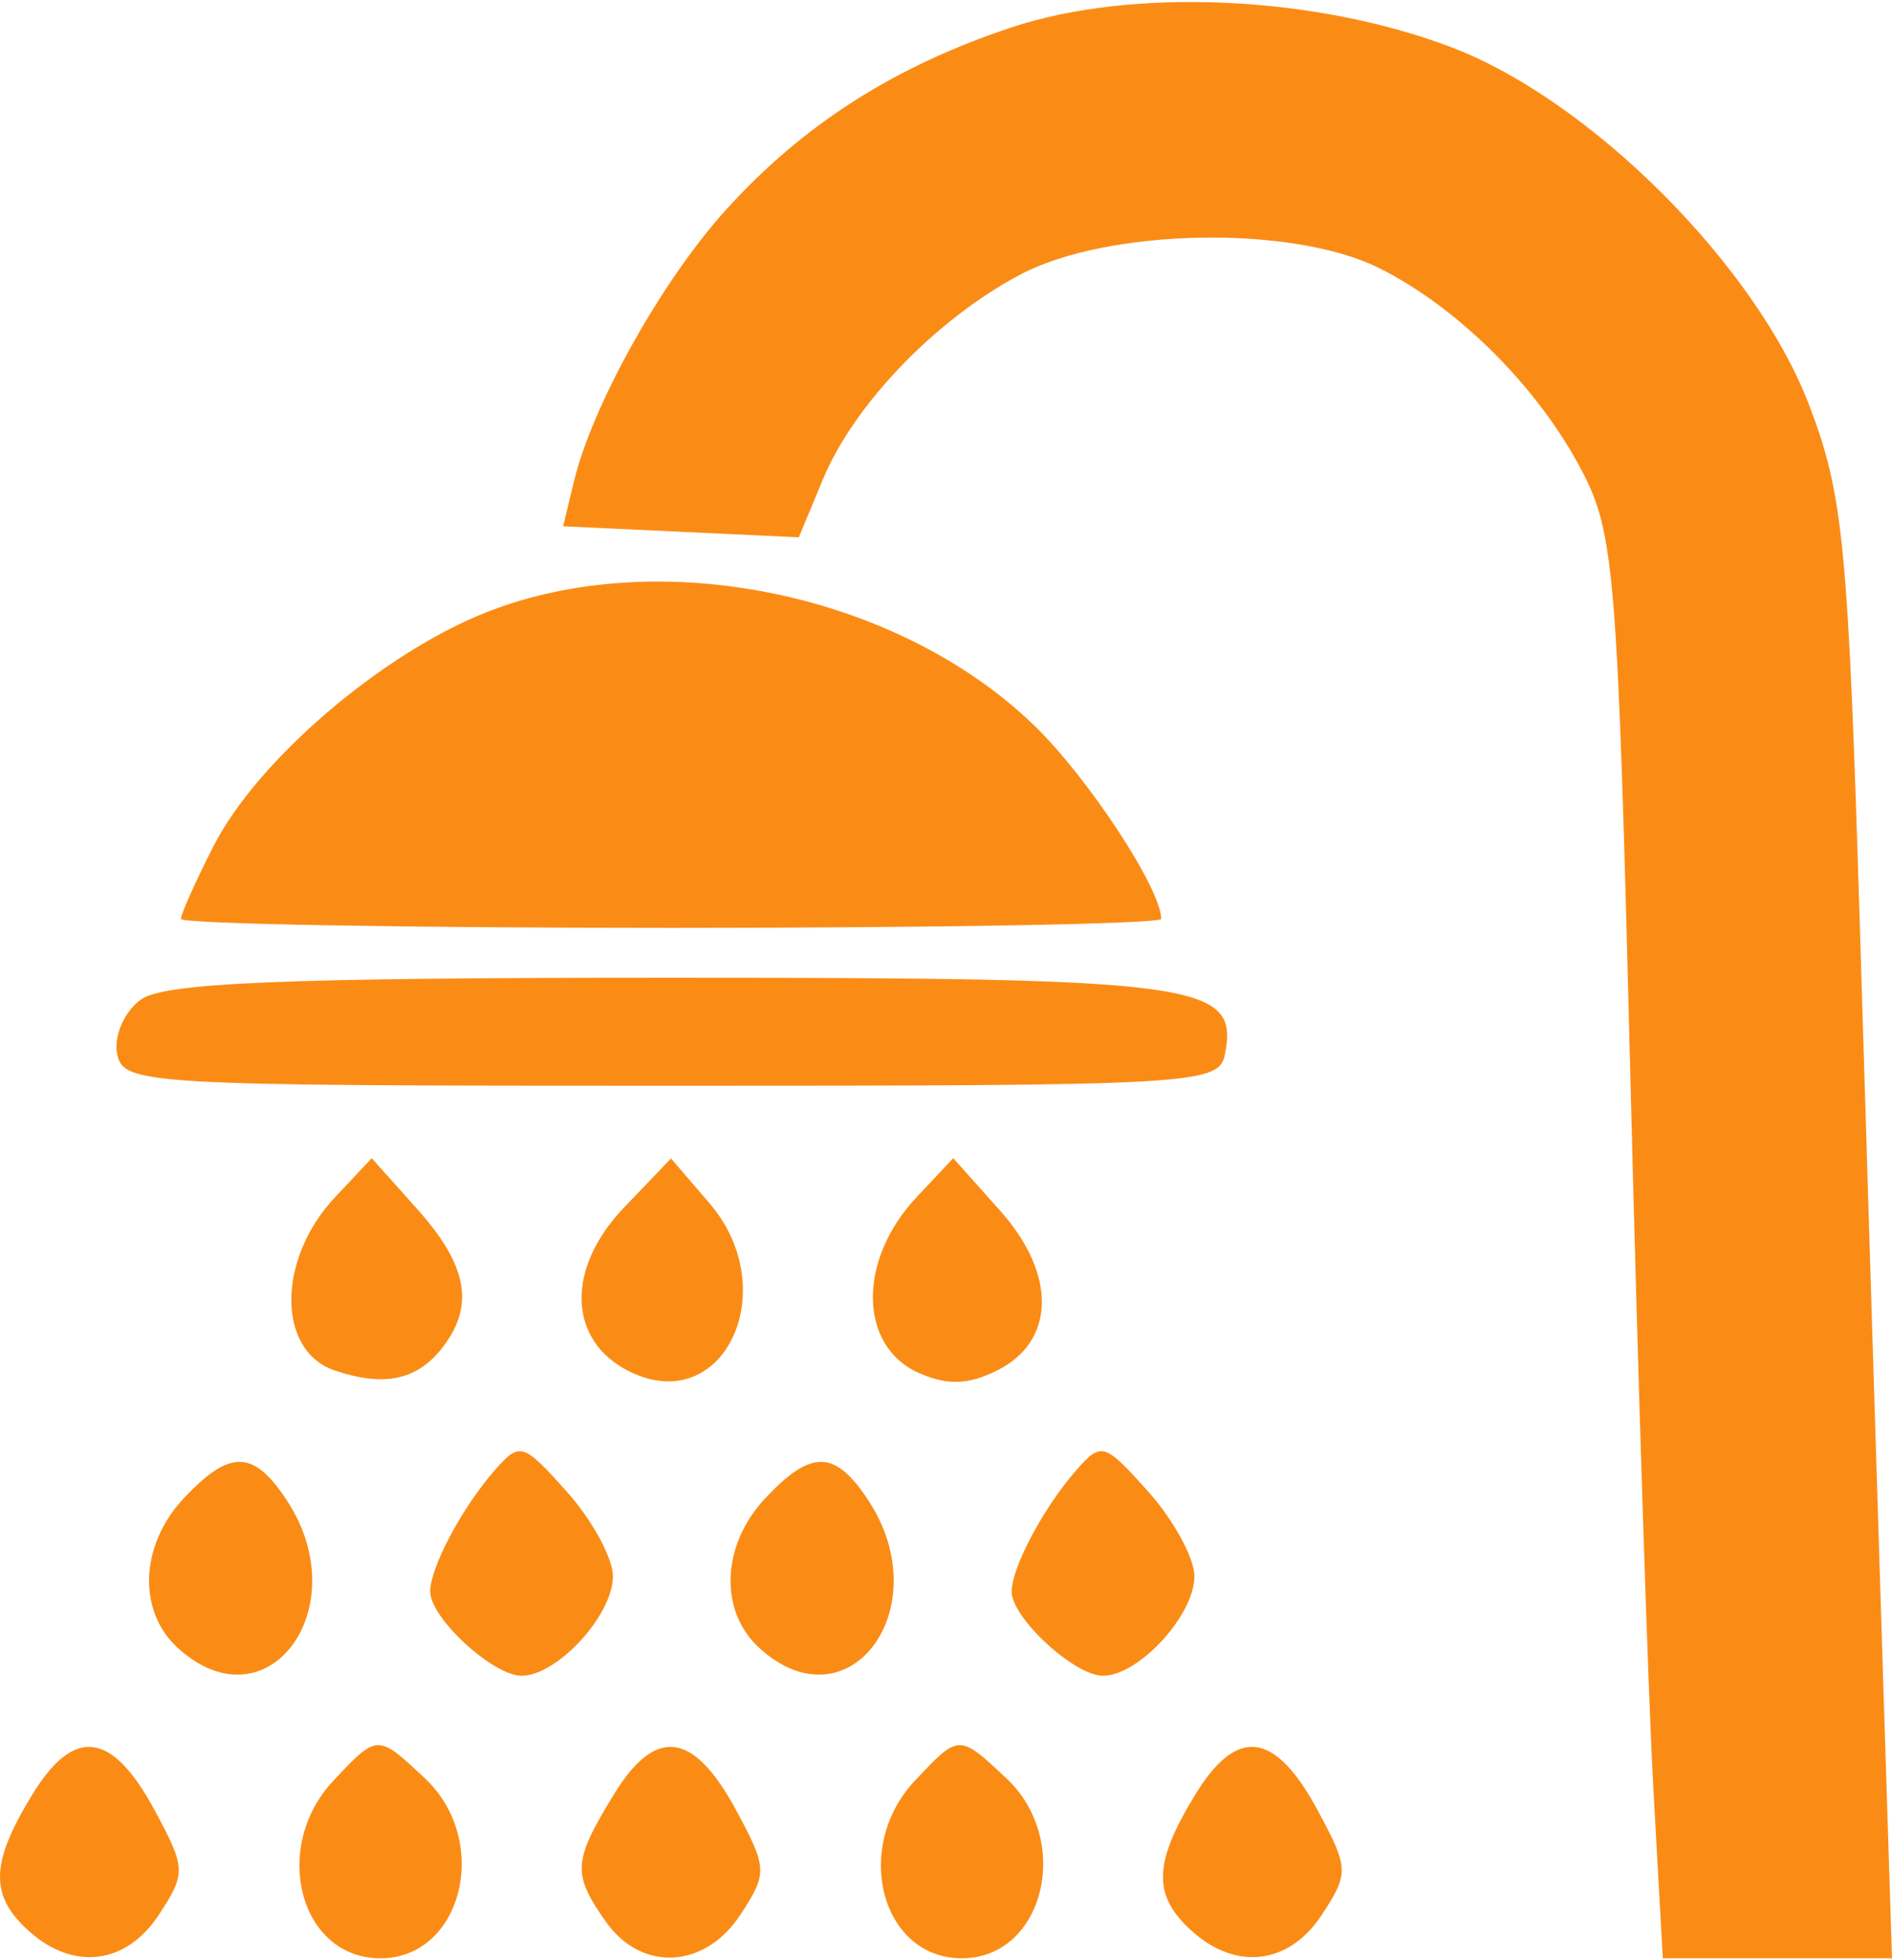 <svg width="500" height="518" fill="none" xmlns="http://www.w3.org/2000/svg"><path fill-rule="evenodd" clip-rule="evenodd" d="M267.353 7.226c-31.072 10.327-55.211 25.761-75.61 48.347-16.912 18.729-35.234 51.531-40.103 71.797l-2.819 11.719 31.138 1.458 31.138 1.458 6.397-15.373c8.25-19.823 29.834-42.22 52.054-54.021 23.165-12.299 71.913-13.213 94.871-1.78 20.908 10.42 41.939 31.393 53.508 53.372 8.759 16.643 9.602 27.114 12.935 160.553 1.958 78.513 4.689 163.013 6.063 187.773l2.503 45.021H500l-2.476-77.964c-1.366-42.878-4.04-129.354-5.941-192.165-3.143-103.755-4.386-116.612-13.558-140.555-14.085-36.755-57.63-80.305-94.322-94.32-35.937-13.731-84.365-15.945-116.35-5.32zm-138.93 154.637c-27.635 10.959-60.45 39.109-72.001 61.761-4.729 9.272-8.597 17.925-8.597 19.229 0 1.305 58.285 2.372 129.522 2.372 71.236 0 129.521-1.067 129.521-2.372 0-7.959-19.349-37.409-33.654-51.219-36.195-34.941-99.134-47.881-144.791-29.771zm-91.214 102.32c-4.347 3.18-7.166 9.601-6.266 14.275 1.576 8.191 6.775 8.494 146.404 8.494 139.628 0 144.827-.303 146.403-8.494 3.591-18.646-6.709-20.056-146.403-20.056-102.402 0-134.018 1.305-140.138 5.781zm51.303 52.264c-15.327 16.326-15.367 40.55-.074 45.742 13.092 4.445 21.86 2.569 28.538-6.101 8.505-11.042 6.577-21.659-6.621-36.439L98.242 306.09l-9.73 10.357zm76.409 2.671c-15.512 16.194-14.893 35.248 1.41 43.334 24.855 12.334 40.911-21.491 21.123-44.507l-10.129-11.78-12.404 12.953zm77.261-2.671c-15.499 16.506-15.306 39.127.395 46.287 7.547 3.439 13.194 3.307 20.855-.497 15.543-7.708 15.898-25.449.848-42.298l-12.369-13.849-9.729 10.357zm-111.555 72.258c-8.58 9.826-16.944 25.586-16.944 31.924 0 6.971 16.584 22.252 24.148 22.252 9.427 0 24.149-16.024 24.149-26.284 0-4.797-5.471-14.842-12.158-22.331-11.666-13.058-12.447-13.282-19.195-5.561zm153.669 0c-8.579 9.826-16.943 25.586-16.943 31.924 0 6.971 16.583 22.252 24.148 22.252 9.427 0 24.148-16.024 24.148-26.284 0-4.797-5.47-14.842-12.157-22.331-11.666-13.058-12.448-13.282-19.196-5.561zm-235.707 7.239c-11.648 12.408-12.32 29.885-1.515 39.667 23.635 21.4 47.326-10.7 28.785-39.004-8.83-13.484-15.086-13.634-27.27-.663zm153.67 0c-11.649 12.408-12.32 29.885-1.515 39.667 23.634 21.4 47.326-10.7 28.784-39.004-8.829-13.484-15.086-13.634-27.269-.663zM8.442 474.426c-10.999 18.049-11.205 26.513-.883 35.855 11.784 10.669 25.795 8.947 34.431-4.239 7.174-10.954 7.126-12.272-.997-27.399-11.367-21.171-21.421-22.476-32.551-4.217zm79.662-3.812c-16.596 17.679-8.864 46.936 12.408 46.936 21.672 0 29.364-31.032 11.793-47.551-12.562-11.802-12.535-11.802-24.201.615zm74.007 3.812c-10.691 17.543-10.893 20.776-2.076 33.36 9.408 13.445 26.216 12.619 35.625-1.744 7.174-10.954 7.125-12.272-.997-27.399-11.367-21.171-21.422-22.476-32.552-4.217zm79.663-3.812c-16.597 17.679-8.865 46.936 12.407 46.936 21.672 0 29.364-31.032 11.793-47.551-12.561-11.802-12.535-11.802-24.2.615zm74.007 3.812c-10.998 18.049-11.205 26.513-.883 35.855 11.785 10.669 25.795 8.947 34.431-4.239 7.174-10.954 7.126-12.272-.997-27.399-11.367-21.171-21.421-22.476-32.551-4.217z" fill="#FA8C16"/></svg>